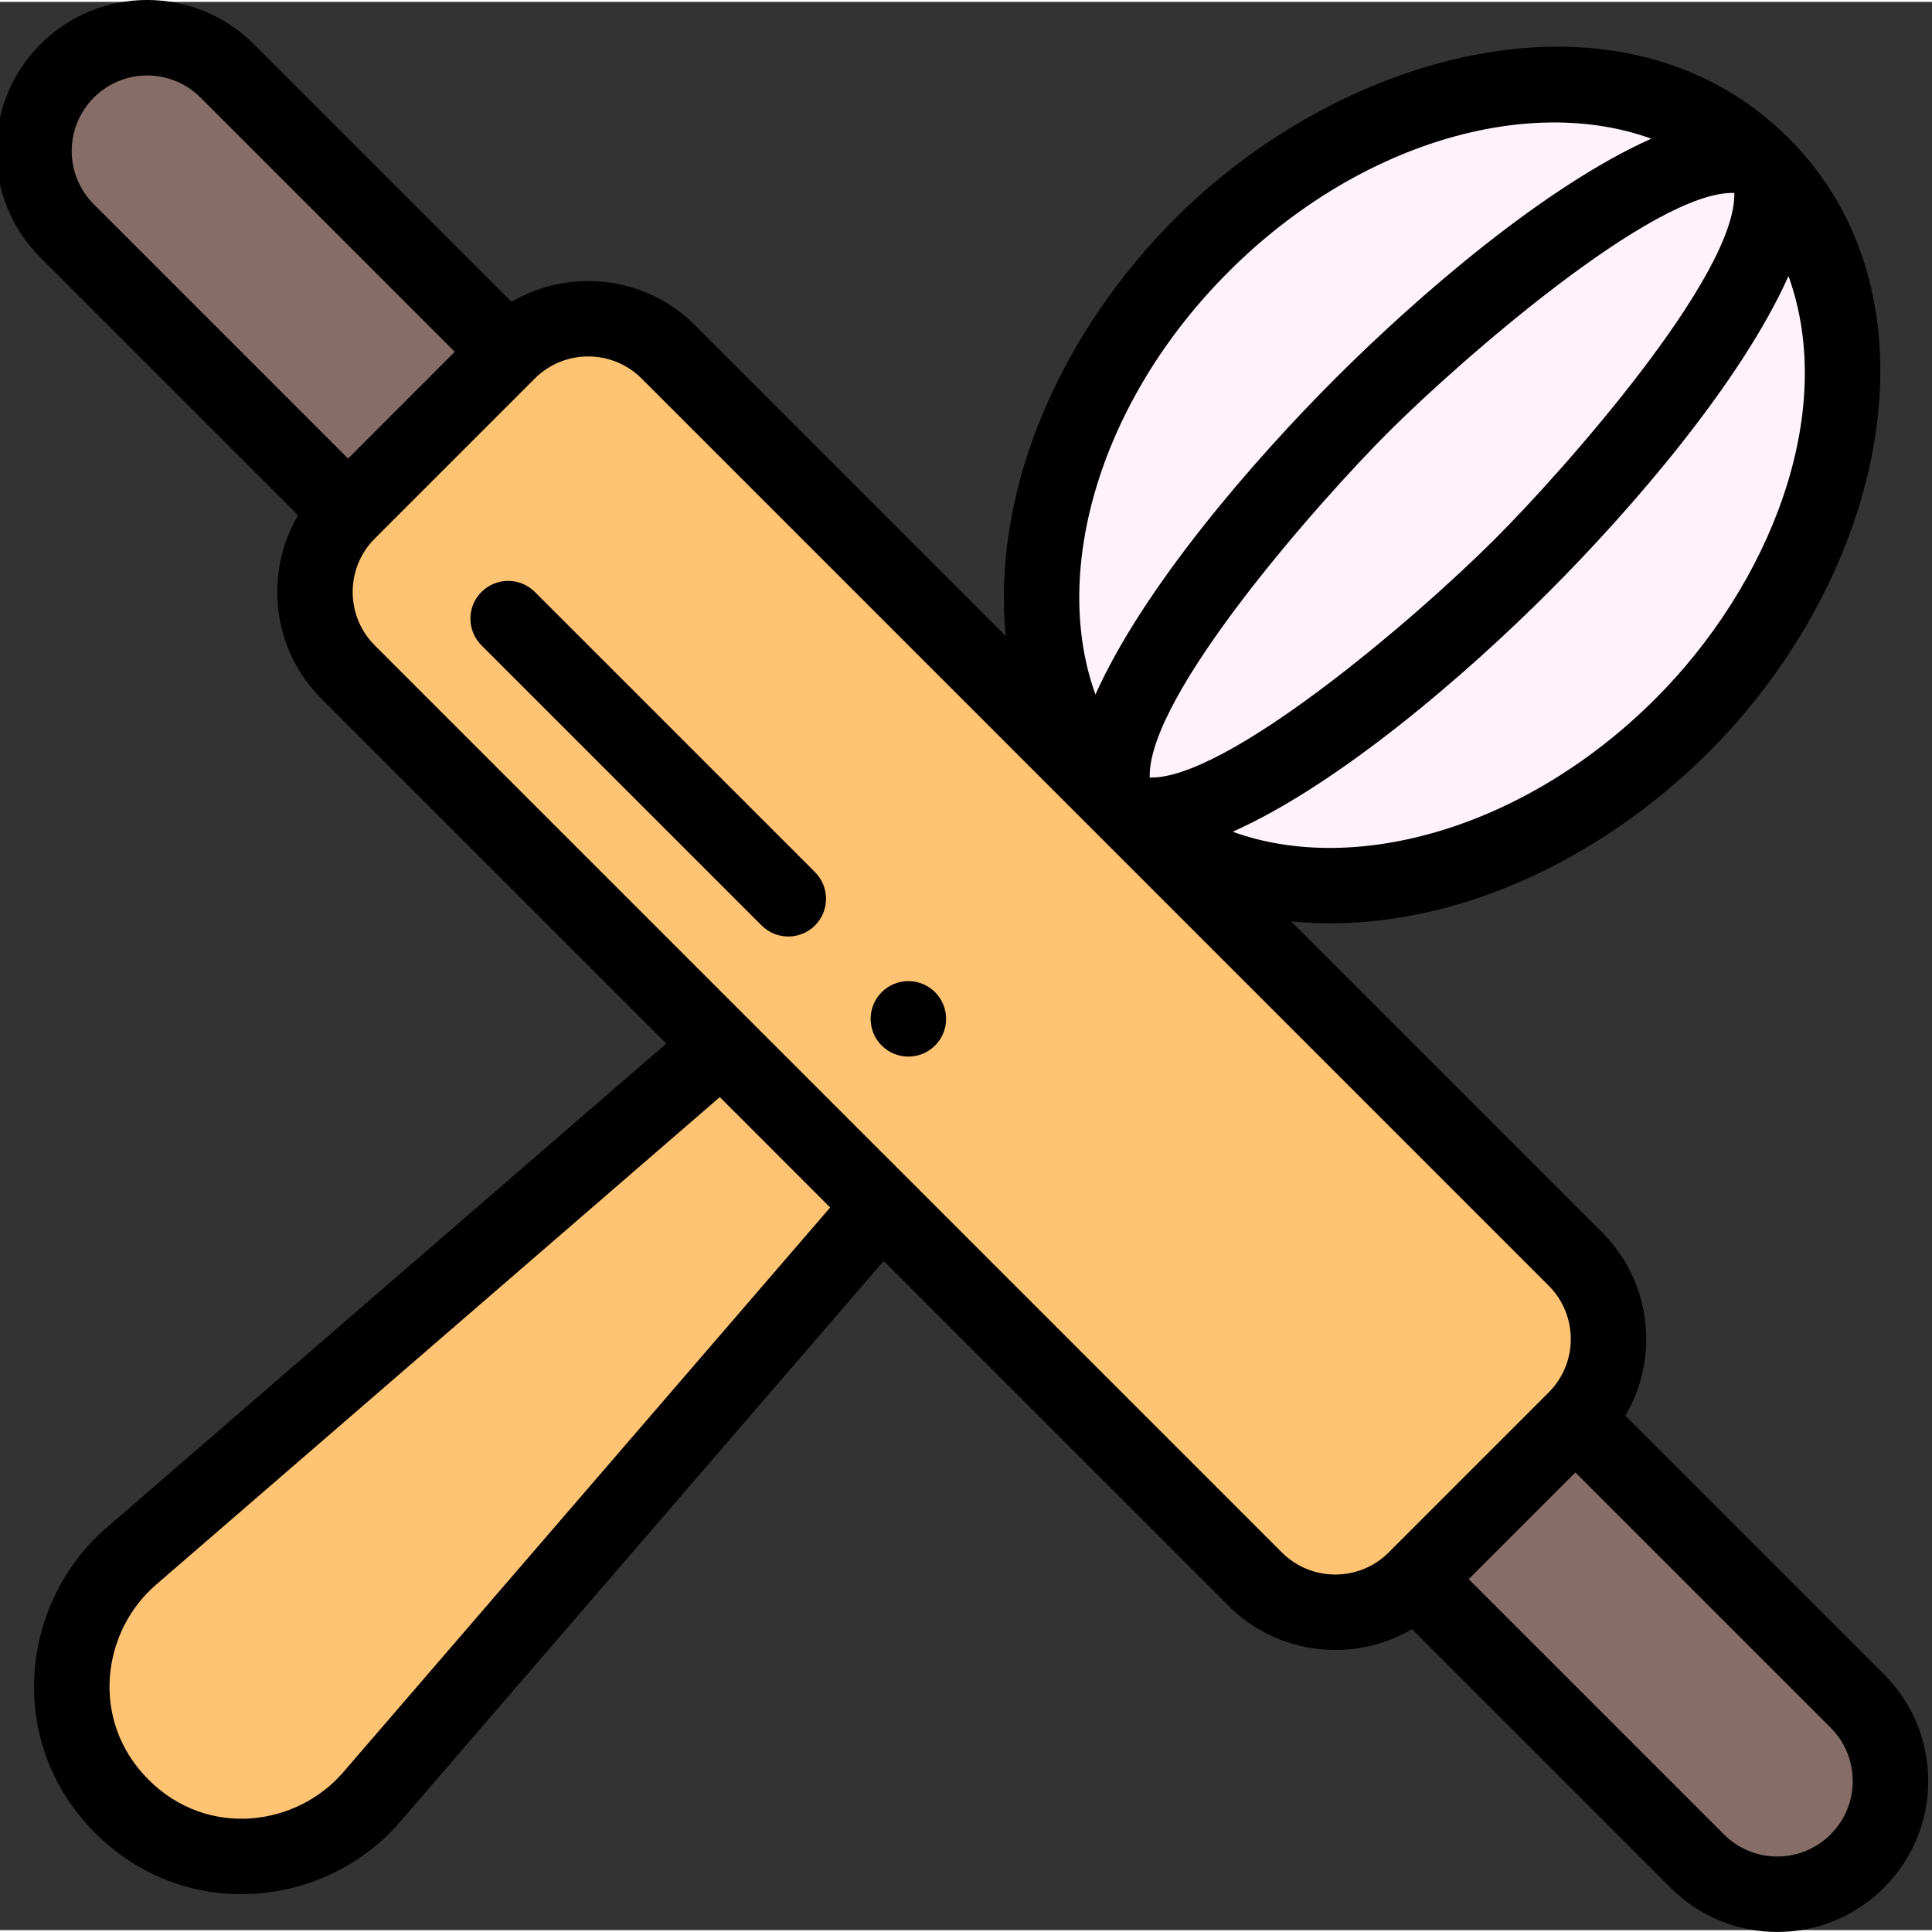 <svg height="511pt" viewBox="1 1 511.999 511" width="511pt" xmlns="http://www.w3.org/2000/svg"><rect x="1" y="1" width="511.999" height="511" fill="#333333" stroke="none"/><path d="m493.203 451.281c11.719 11.711 11.719 30.711 0 42.418-11.711 11.723-30.711 11.723-42.422 0l-74.707-74.707 42.418-42.418zm0 0" fill="#866d67"/><path d="m467.992 44.246c-35.148-35.148-101.625-25.648-148.484 21.211-46.797 46.789-56.328 113.125-21.391 148.312.031.031.062.051.09.082.02.027.051.059.082.09.059.059.109.109.168.16 35.191 34.957 101.527 25.418 148.324-21.371 46.859-46.855 56.359-113.344 21.211-148.484zm0 0" fill="#fff2fb"/><path d="m418.492 334.148c-.309-.312-239.742-239.758-240.398-240.414-11.723-11.707-30.711-11.707-42.43 0l-42.43 42.43c-11.707 11.719-11.707 30.707 0 42.43l98.969 98.965-156.188 135.164c-17.516 14.852-23.738 45.469-2.738 66.469 20.98 20.988 51.52 14.891 66.477-2.762l134.926-156.395 98.969 98.957c11.719 11.723 30.707 11.723 42.426 0l42.418-42.418c11.723-11.719 11.723-30.707 0-42.426zm0 0" fill="#ffc473"/><path d="m135.664 93.734-42.43 42.43-74.438-74.449c-11.719-11.707-11.719-30.707 0-42.418 11.711-11.719 30.711-11.719 42.418 0zm0 0" fill="#866d67"/><path d="m431.742 375.68c9.035-15.332 6.977-35.449-6.176-48.602l-82.383-82.391c40.766 3.945 81.816-16.035 110.672-44.887 47.25-47.254 63.109-120.734 21.207-162.625 0 0 0-.004-.004-.004 0 0 0 0 0-.004-43.359-43.344-117.41-23.996-162.621 21.215-29.516 29.512-48.762 70.754-44.902 110.66l-82.375-82.379c-13.156-13.145-33.266-15.203-48.598-6.172l-68.273-68.262c-15.617-15.633-40.93-15.648-56.559-.008-15.633 15.625-15.645 40.938-.004 56.562l68.266 68.273c-9.031 15.336-6.973 35.449 6.172 48.605l91.41 91.406-148.023 128.027c-23.098 19.578-27.547 56.961-3.348 81.164 24.051 24.059 61.375 20 81.125-3.301l127.852-148.289 91.395 91.391c13.207 13.203 33.328 15.184 48.605 6.176l68.527 68.531c15.621 15.629 40.934 15.645 56.562.004 15.637-15.621 15.645-40.934.004-56.562zm28.863-324.047c.652 21.738-45.059 73.336-63.32 91.598-22.145 22.148-71.535 63.957-91.602 63.32-.656-21.738 44.934-73.215 63.312-91.594 18.516-18.516 70.414-64.082 91.609-63.324zm-20.891 134.027c-34.117 34.109-79.301 47.109-112.035 35.262 28.273-12.629 61.824-41.625 83.746-63.547 21.918-21.918 50.887-55.434 63.543-83.719 13.113 36.363-4.973 81.723-35.254 112.004zm-113.137-113.133c34.141-34.141 79.297-47.133 112.031-35.273-28.293 12.645-61.82 41.621-83.754 63.559-21.922 21.922-50.906 55.457-63.547 83.746-11.848-32.742 1.156-77.926 35.27-112.031zm-300.707-46.16c7.793-7.801 20.441-7.836 28.273 0l67.375 67.367-28.281 28.289-67.371-67.383c-7.797-7.789-7.84-20.438.004-28.273zm66.258 443.602c-12.316 14.527-36.07 17.871-51.781 2.152-15.629-15.629-12.402-39.449 2.211-51.832l149.195-129.039 29.25 29.242zm248.59-58.047-240.41-240.398c-7.793-7.801-7.793-20.492 0-28.289l42.426-42.426c7.793-7.789 20.484-7.797 28.289-.004.352.355 239.824 239.84 240.398 240.414 7.801 7.797 7.801 20.484 0 28.285l-42.418 42.418c-7.797 7.797-20.488 7.797-28.285 0zm145.41 74.711c-7.812 7.816-20.457 7.82-28.273-.004l-67.637-67.637 28.273-28.273 67.641 67.637c7.797 7.793 7.84 20.438-.004 28.277zm0 0"/><path d="m251.727 270.508c0 5.523-4.477 10-10 10-5.523 0-10-4.477-10-10 0-5.523 4.477-10 10-10 5.523 0 10 4.477 10 10zm0 0"/><path d="m142.734 157.371c-3.906-3.902-10.234-3.902-14.141 0-3.906 3.906-3.906 10.238 0 14.145l74.242 74.242c3.91 3.906 10.238 3.906 14.145 0 3.906-3.902 3.906-10.234 0-14.141zm0 0"/></svg>